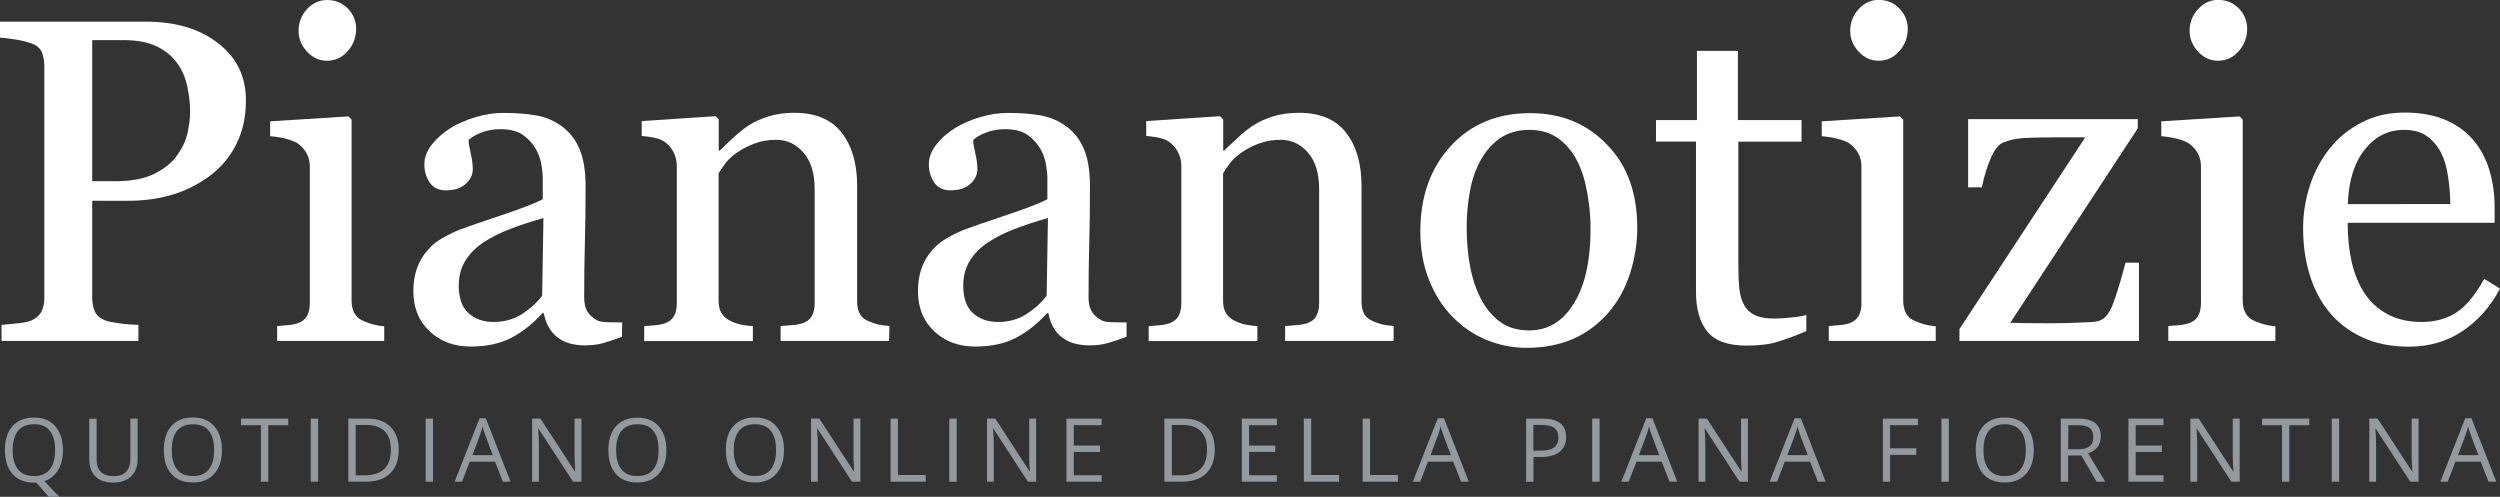 <?xml version="1.0" encoding="utf-8"?>
<!-- Generator: Adobe Illustrator 16.0.0, SVG Export Plug-In . SVG Version: 6.00 Build 0)  -->
<!DOCTYPE svg PUBLIC "-//W3C//DTD SVG 1.1//EN" "http://www.w3.org/Graphics/SVG/1.1/DTD/svg11.dtd">
<svg version="1.1" id="Livello_1" xmlns="http://www.w3.org/2000/svg" xmlns:xlink="http://www.w3.org/1999/xlink" x="0px" y="0px"
	 width="213.68px" height="42.46px" viewBox="0 0 213.68 42.46" enable-background="new 0 0 213.68 42.46" xml:space="preserve">
<rect x="0" y="0" width="213.68" height="42.46" fill="#333333" stroke="none"/>
<g>
	<g>
		<path fill="#FFFFFF" d="M21.02,8.58c0,1.42-0.28,2.68-0.84,3.78c-0.56,1.1-1.33,2-2.31,2.72c-0.98,0.71-2.05,1.24-3.21,1.58
			s-2.4,0.5-3.71,0.5H7.88v8.27c0,0.45,0.08,0.84,0.22,1.18c0.15,0.34,0.45,0.6,0.91,0.78c0.23,0.09,0.64,0.17,1.22,0.25
			c0.58,0.08,1.12,0.12,1.6,0.13v1.37H0.13v-1.37c0.31-0.03,0.76-0.07,1.34-0.13c0.58-0.06,0.99-0.15,1.22-0.25
			c0.38-0.17,0.66-0.41,0.84-0.73c0.17-0.32,0.26-0.73,0.26-1.23V5.73c0-0.45-0.06-0.85-0.19-1.21c-0.13-0.36-0.43-0.63-0.9-0.81
			C2.2,3.55,1.72,3.43,1.24,3.36C0.76,3.29,0.34,3.24,0,3.21V1.85h12.46c2.54,0,4.6,0.61,6.18,1.84
			C20.23,4.91,21.02,6.54,21.02,8.58z M15.17,13.23c0.44-0.62,0.73-1.26,0.87-1.91c0.14-0.66,0.21-1.26,0.21-1.78
			c0-0.73-0.09-1.48-0.26-2.23c-0.17-0.76-0.47-1.42-0.9-1.98c-0.45-0.6-1.04-1.07-1.77-1.4c-0.73-0.33-1.64-0.5-2.73-0.5H7.88
			v12.06h1.96c1.38,0,2.51-0.21,3.38-0.65C14.08,14.41,14.73,13.87,15.17,13.23z"/>
	</g>
	<g>
		<path fill="#FFFFFF" d="M32.84,29.14h-9.15v-1.27c0.3-0.02,0.6-0.05,0.91-0.08c0.31-0.02,0.59-0.08,0.82-0.15
			c0.36-0.12,0.63-0.32,0.8-0.6c0.17-0.29,0.26-0.66,0.26-1.13v-11.7c0-0.41-0.09-0.78-0.28-1.12c-0.19-0.34-0.45-0.62-0.78-0.85
			c-0.24-0.15-0.59-0.28-1.06-0.4c-0.46-0.11-0.88-0.17-1.27-0.2v-1.27l6.69-0.42l0.27,0.27v15.46c0,0.45,0.09,0.82,0.26,1.12
			c0.17,0.3,0.44,0.51,0.81,0.66c0.28,0.12,0.55,0.21,0.82,0.28s0.56,0.12,0.9,0.15V29.14L32.84,29.14z M30.44,2.46
			c0,0.73-0.24,1.37-0.72,1.91c-0.48,0.55-1.08,0.82-1.78,0.82c-0.65,0-1.22-0.26-1.7-0.78c-0.48-0.52-0.72-1.11-0.72-1.78
			c0-0.7,0.24-1.32,0.72-1.85C26.72,0.27,27.29,0,27.94,0c0.73,0,1.33,0.25,1.8,0.74C30.21,1.23,30.44,1.81,30.44,2.46z"/>
	</g>
	<g>
		<path fill="#FFFFFF" d="M53.16,28.79c-0.6,0.22-1.13,0.4-1.59,0.53c-0.45,0.13-0.97,0.2-1.55,0.2c-1,0-1.8-0.23-2.39-0.7
			c-0.59-0.47-0.98-1.15-1.15-2.05h-0.12c-0.84,0.92-1.73,1.63-2.69,2.12c-0.96,0.49-2.1,0.73-3.45,0.73
			c-1.42,0-2.59-0.44-3.51-1.31c-0.92-0.87-1.38-2.01-1.38-3.42c0-0.73,0.1-1.38,0.31-1.96c0.2-0.58,0.51-1.1,0.92-1.56
			c0.32-0.38,0.74-0.73,1.27-1.03c0.52-0.3,1.02-0.54,1.48-0.72c0.58-0.22,1.75-0.62,3.51-1.21c1.76-0.59,2.95-1.05,3.57-1.38v-1.91
			c0-0.17-0.03-0.49-0.1-0.96c-0.07-0.48-0.22-0.92-0.45-1.35c-0.26-0.48-0.62-0.89-1.09-1.24c-0.47-0.35-1.13-0.53-1.99-0.53
			c-0.59,0-1.14,0.1-1.64,0.3c-0.51,0.2-0.86,0.41-1.07,0.63c0,0.26,0.06,0.63,0.18,1.13c0.12,0.5,0.18,0.96,0.18,1.38
			c0,0.45-0.2,0.86-0.6,1.23s-0.96,0.56-1.68,0.56c-0.64,0-1.11-0.23-1.41-0.68c-0.3-0.45-0.45-0.97-0.45-1.53
			c0-0.59,0.21-1.15,0.63-1.69c0.42-0.54,0.96-1.02,1.63-1.44c0.58-0.36,1.27-0.66,2.1-0.91c0.82-0.25,1.62-0.37,2.41-0.37
			c1.08,0,2.02,0.08,2.82,0.22s1.53,0.46,2.19,0.95c0.65,0.48,1.15,1.12,1.49,1.93c0.34,0.81,0.51,1.87,0.51,3.14
			c0,1.84-0.02,3.46-0.06,4.88c-0.04,1.42-0.06,2.96-0.06,4.64c0,0.5,0.09,0.9,0.26,1.19c0.17,0.3,0.44,0.55,0.8,0.75
			c0.19,0.12,0.49,0.18,0.91,0.19c0.41,0.01,0.84,0.02,1.28,0.02L53.16,28.79L53.16,28.79L53.16,28.79z M46.45,18.63
			c-1.09,0.32-2.05,0.63-2.87,0.95c-0.82,0.31-1.59,0.7-2.29,1.16c-0.64,0.44-1.15,0.95-1.52,1.55c-0.37,0.6-0.56,1.31-0.56,2.13
			c0,1.06,0.28,1.85,0.84,2.35c0.56,0.5,1.27,0.75,2.13,0.75c0.91,0,1.71-0.22,2.41-0.66c0.69-0.44,1.27-0.96,1.75-1.58L46.45,18.63
			z"/>
	</g>
	<g>
		<path fill="#FFFFFF" d="M75.99,29.14h-9.27v-1.27c0.3-0.02,0.62-0.05,0.97-0.08c0.35-0.02,0.65-0.08,0.88-0.15
			c0.36-0.12,0.63-0.31,0.8-0.6c0.17-0.29,0.26-0.66,0.26-1.12v-9.76c0-1.35-0.32-2.38-0.95-3.11c-0.63-0.73-1.41-1.1-2.32-1.1
			c-0.68,0-1.31,0.1-1.87,0.32c-0.56,0.21-1.07,0.47-1.51,0.78c-0.42,0.29-0.76,0.61-1.01,0.95c-0.25,0.34-0.44,0.61-0.55,0.82v10.9
			c0,0.44,0.09,0.8,0.27,1.08c0.18,0.28,0.45,0.5,0.81,0.66c0.27,0.13,0.56,0.23,0.88,0.29c0.31,0.06,0.64,0.11,0.97,0.13v1.27
			h-9.29v-1.27c0.3-0.02,0.6-0.05,0.91-0.08c0.31-0.02,0.59-0.08,0.82-0.15c0.36-0.12,0.62-0.32,0.8-0.6
			c0.17-0.29,0.26-0.66,0.26-1.13V14.21c0-0.44-0.09-0.84-0.28-1.2c-0.19-0.37-0.45-0.66-0.78-0.9c-0.24-0.16-0.53-0.27-0.87-0.34
			c-0.33-0.07-0.69-0.12-1.07-0.15v-1.27l6.31-0.42l0.27,0.27v2.67h0.09c0.31-0.31,0.69-0.67,1.16-1.1c0.46-0.43,0.9-0.78,1.31-1.05
			c0.48-0.31,1.04-0.56,1.69-0.77c0.65-0.2,1.39-0.31,2.21-0.31c1.82,0,3.17,0.57,4.05,1.7c0.88,1.13,1.32,2.64,1.32,4.53v9.87
			c0,0.45,0.08,0.81,0.23,1.09c0.15,0.27,0.42,0.49,0.79,0.64c0.31,0.13,0.58,0.22,0.8,0.27c0.23,0.05,0.54,0.09,0.94,0.12
			L75.99,29.14L75.99,29.14z"/>
	</g>
	<g>
		<path fill="#FFFFFF" d="M96.28,28.79c-0.6,0.22-1.13,0.4-1.59,0.53c-0.45,0.13-0.97,0.2-1.55,0.2c-1,0-1.8-0.23-2.39-0.7
			c-0.59-0.47-0.98-1.15-1.14-2.05h-0.12c-0.83,0.92-1.73,1.63-2.69,2.12c-0.95,0.49-2.1,0.73-3.45,0.73
			c-1.42,0-2.59-0.44-3.51-1.31c-0.92-0.87-1.38-2.01-1.38-3.42c0-0.73,0.1-1.38,0.31-1.96c0.2-0.58,0.51-1.1,0.92-1.56
			c0.32-0.38,0.74-0.73,1.27-1.03c0.52-0.3,1.02-0.54,1.48-0.72c0.58-0.22,1.74-0.62,3.51-1.21c1.76-0.59,2.95-1.05,3.57-1.38v-1.91
			c0-0.17-0.03-0.49-0.1-0.96c-0.07-0.48-0.22-0.92-0.45-1.35c-0.26-0.48-0.62-0.89-1.09-1.24c-0.47-0.35-1.13-0.53-1.99-0.53
			c-0.59,0-1.14,0.1-1.64,0.3c-0.51,0.2-0.86,0.41-1.07,0.63c0,0.26,0.06,0.63,0.18,1.13c0.12,0.5,0.18,0.96,0.18,1.38
			c0,0.45-0.2,0.86-0.6,1.23c-0.4,0.37-0.96,0.56-1.69,0.56c-0.64,0-1.11-0.23-1.41-0.68c-0.3-0.45-0.45-0.97-0.45-1.53
			c0-0.59,0.21-1.15,0.63-1.69c0.41-0.54,0.96-1.02,1.63-1.44c0.58-0.36,1.28-0.66,2.1-0.91c0.82-0.25,1.62-0.37,2.41-0.37
			c1.07,0,2.02,0.08,2.82,0.22c0.8,0.15,1.53,0.46,2.18,0.95c0.66,0.48,1.15,1.12,1.49,1.93c0.34,0.81,0.51,1.87,0.51,3.14
			c0,1.84-0.02,3.46-0.06,4.88c-0.04,1.42-0.06,2.96-0.06,4.64c0,0.5,0.09,0.9,0.26,1.19c0.17,0.3,0.44,0.55,0.8,0.75
			c0.19,0.12,0.5,0.18,0.91,0.19c0.41,0.01,0.84,0.02,1.28,0.02V28.79L96.28,28.79L96.28,28.79z M89.57,18.63
			c-1.09,0.32-2.05,0.63-2.87,0.95c-0.82,0.31-1.59,0.7-2.29,1.16c-0.64,0.44-1.15,0.95-1.52,1.55c-0.37,0.6-0.56,1.31-0.56,2.13
			c0,1.06,0.28,1.85,0.84,2.35c0.56,0.5,1.27,0.75,2.13,0.75c0.91,0,1.71-0.22,2.41-0.66c0.69-0.44,1.27-0.96,1.75-1.58L89.57,18.63
			z"/>
	</g>
	<g>
		<path fill="#FFFFFF" d="M119.11,29.14h-9.27v-1.27c0.29-0.02,0.62-0.05,0.97-0.08c0.35-0.02,0.64-0.08,0.88-0.15
			c0.36-0.12,0.63-0.31,0.8-0.6c0.17-0.29,0.26-0.66,0.26-1.12v-9.76c0-1.35-0.32-2.38-0.95-3.11c-0.63-0.73-1.41-1.1-2.33-1.1
			c-0.68,0-1.3,0.1-1.87,0.32c-0.56,0.21-1.07,0.47-1.5,0.78c-0.42,0.29-0.76,0.61-1.01,0.95c-0.25,0.34-0.44,0.61-0.55,0.82v10.9
			c0,0.44,0.09,0.8,0.27,1.08c0.18,0.28,0.45,0.5,0.81,0.66c0.27,0.13,0.56,0.23,0.88,0.29c0.31,0.06,0.64,0.11,0.97,0.13v1.27
			h-9.29v-1.27c0.3-0.02,0.6-0.05,0.91-0.08c0.31-0.02,0.59-0.08,0.82-0.15c0.36-0.12,0.62-0.32,0.8-0.6
			c0.17-0.29,0.26-0.66,0.26-1.13V14.21c0-0.44-0.09-0.84-0.28-1.2c-0.19-0.37-0.45-0.66-0.78-0.9c-0.24-0.16-0.53-0.27-0.87-0.34
			c-0.33-0.07-0.69-0.12-1.07-0.15v-1.27l6.31-0.42l0.27,0.27v2.67h0.09c0.31-0.31,0.69-0.67,1.16-1.1c0.46-0.43,0.9-0.78,1.31-1.05
			c0.48-0.31,1.04-0.56,1.69-0.77c0.65-0.2,1.39-0.31,2.21-0.31c1.82,0,3.17,0.57,4.04,1.7c0.88,1.13,1.32,2.64,1.32,4.53v9.87
			c0,0.45,0.08,0.81,0.23,1.09c0.15,0.27,0.42,0.49,0.79,0.64c0.31,0.13,0.57,0.22,0.8,0.27c0.23,0.05,0.53,0.09,0.93,0.12
			L119.11,29.14L119.11,29.14z"/>
	</g>
	<g>
		<path fill="#FFFFFF" d="M139.94,19.47c0,1.33-0.21,2.64-0.63,3.94c-0.42,1.29-1.03,2.38-1.81,3.28c-0.89,1.03-1.91,1.79-3.08,2.29
			c-1.17,0.5-2.48,0.75-3.93,0.75c-1.21,0-2.35-0.23-3.45-0.68c-1.09-0.45-2.06-1.12-2.91-1.99c-0.84-0.86-1.5-1.91-1.99-3.14
			c-0.5-1.24-0.74-2.63-0.74-4.16c0-2.96,0.86-5.39,2.59-7.27c1.73-1.88,3.99-2.82,6.79-2.82c2.66,0,4.85,0.89,6.57,2.69
			C139.08,14.11,139.94,16.49,139.94,19.47z M135.95,19.5c0-0.96-0.1-1.98-0.29-3.05c-0.19-1.07-0.48-1.98-0.87-2.72
			c-0.41-0.8-0.95-1.44-1.62-1.91c-0.67-0.48-1.48-0.72-2.45-0.72c-0.99,0-1.83,0.24-2.53,0.73c-0.7,0.49-1.27,1.16-1.71,2
			c-0.41,0.78-0.7,1.67-0.87,2.67c-0.17,1-0.25,1.97-0.25,2.9c0,1.23,0.1,2.37,0.3,3.41c0.2,1.05,0.52,1.98,0.95,2.8
			c0.44,0.82,0.99,1.46,1.65,1.93c0.66,0.47,1.48,0.7,2.45,0.7c1.6,0,2.88-0.77,3.82-2.32C135.49,24.38,135.95,22.23,135.95,19.5z"
			/>
	</g>
	<g>
		<path fill="#FFFFFF" d="M154.38,28.31c-0.83,0.35-1.62,0.64-2.36,0.88c-0.74,0.24-1.66,0.35-2.73,0.35c-1.59,0-2.71-0.4-3.36-1.2
			c-0.65-0.8-0.97-1.94-0.97-3.4V12.1h-3.42v-1.84h3.5V4.35h3.5v5.91h5.44v1.85h-5.4v10.6c0,0.8,0.03,1.46,0.09,1.99
			c0.06,0.53,0.19,0.99,0.41,1.39c0.2,0.37,0.51,0.65,0.92,0.85c0.41,0.19,0.96,0.29,1.66,0.29c0.32,0,0.79-0.03,1.41-0.09
			c0.62-0.06,1.06-0.13,1.32-0.22V28.31L154.38,28.31z"/>
	</g>
	<g>
		<path fill="#FFFFFF" d="M165.46,29.14h-9.15v-1.27c0.3-0.02,0.6-0.05,0.91-0.08c0.31-0.02,0.59-0.08,0.82-0.15
			c0.36-0.12,0.62-0.32,0.8-0.6c0.18-0.29,0.26-0.66,0.26-1.13v-11.7c0-0.41-0.09-0.78-0.28-1.12c-0.19-0.34-0.45-0.62-0.78-0.85
			c-0.24-0.15-0.59-0.28-1.06-0.4c-0.47-0.11-0.89-0.17-1.27-0.2v-1.27l6.69-0.42l0.27,0.27v15.46c0,0.45,0.09,0.82,0.25,1.12
			c0.17,0.3,0.44,0.51,0.81,0.66c0.28,0.12,0.56,0.21,0.82,0.28c0.27,0.07,0.57,0.12,0.9,0.15v1.27H165.46z M163.06,2.46
			c0,0.73-0.24,1.37-0.72,1.91c-0.48,0.55-1.08,0.82-1.78,0.82c-0.66,0-1.22-0.26-1.7-0.78c-0.48-0.52-0.72-1.11-0.72-1.78
			c0-0.7,0.24-1.32,0.72-1.85c0.48-0.52,1.05-0.79,1.7-0.79c0.73,0,1.33,0.25,1.79,0.74C162.82,1.23,163.06,1.81,163.06,2.46z"/>
	</g>
	<g>
		<path fill="#FFFFFF" d="M182.82,29.14h-15.34v-1.02l10.75-16.38h-2.66c-1.11,0-1.99,0.02-2.62,0.06
			c-0.63,0.04-1.21,0.17-1.73,0.38c-0.36,0.14-0.7,0.55-1.01,1.21c-0.31,0.67-0.59,1.54-0.82,2.62h-1.17v-5.83h14.5v0.79
			l-10.9,16.62c0.46,0.01,0.97,0.02,1.52,0.03c0.55,0.01,1.15,0.01,1.78,0.01c0.51,0,1.05-0.01,1.6-0.02
			c0.56-0.01,1.27-0.05,2.15-0.09c0.51-0.03,0.9-0.2,1.16-0.52c0.26-0.32,0.46-0.69,0.6-1.1c0.14-0.37,0.31-0.88,0.51-1.54
			c0.2-0.66,0.37-1.29,0.53-1.91h1.15V29.14L182.82,29.14z"/>
	</g>
	<g>
		<path fill="#FFFFFF" d="M194.48,29.14h-9.15v-1.27c0.3-0.02,0.6-0.05,0.91-0.08c0.31-0.02,0.59-0.08,0.82-0.15
			c0.36-0.12,0.63-0.32,0.8-0.6c0.17-0.29,0.26-0.66,0.26-1.13v-11.7c0-0.41-0.09-0.78-0.28-1.12c-0.19-0.34-0.45-0.62-0.78-0.85
			c-0.24-0.15-0.59-0.28-1.06-0.4c-0.46-0.11-0.88-0.17-1.27-0.2v-1.27l6.69-0.42l0.27,0.27v15.46c0,0.45,0.09,0.82,0.26,1.12
			c0.17,0.3,0.44,0.51,0.81,0.66c0.28,0.12,0.55,0.21,0.82,0.28c0.27,0.07,0.56,0.12,0.9,0.15V29.14L194.48,29.14z M192.07,2.46
			c0,0.73-0.24,1.37-0.72,1.91c-0.48,0.55-1.07,0.82-1.78,0.82c-0.65,0-1.22-0.26-1.7-0.78c-0.48-0.52-0.72-1.11-0.72-1.78
			c0-0.7,0.24-1.32,0.72-1.85c0.48-0.52,1.05-0.79,1.7-0.79c0.73,0,1.33,0.25,1.8,0.74C191.84,1.23,192.07,1.81,192.07,2.46z"/>
	</g>
	<g>
		<path fill="#FFFFFF" d="M213.68,24.67c-0.8,1.52-1.86,2.72-3.19,3.62c-1.33,0.9-2.87,1.34-4.6,1.34c-1.52,0-2.87-0.27-4.01-0.81
			c-1.14-0.54-2.09-1.27-2.83-2.19c-0.75-0.92-1.3-2-1.66-3.23c-0.37-1.23-0.54-2.53-0.54-3.91c0-1.23,0.2-2.44,0.58-3.63
			c0.39-1.19,0.97-2.26,1.72-3.2c0.73-0.91,1.64-1.65,2.72-2.2c1.08-0.56,2.3-0.84,3.64-0.84c1.38,0,2.57,0.22,3.56,0.65
			c0.99,0.44,1.79,1.03,2.4,1.79c0.59,0.71,1.03,1.56,1.32,2.54c0.29,0.98,0.43,2.03,0.43,3.17v1.27h-12.56
			c0,1.25,0.12,2.38,0.35,3.39c0.24,1.02,0.61,1.91,1.12,2.68c0.5,0.74,1.15,1.33,1.97,1.76c0.81,0.43,1.77,0.65,2.88,0.65
			c1.14,0,2.13-0.27,2.95-0.8c0.83-0.53,1.63-1.5,2.4-2.89L213.68,24.67z M209.43,17.44c0-0.72-0.06-1.48-0.18-2.3
			c-0.12-0.82-0.31-1.5-0.59-2.05c-0.3-0.59-0.7-1.06-1.21-1.44c-0.51-0.37-1.17-0.55-1.98-0.55c-1.34,0-2.46,0.56-3.35,1.68
			c-0.89,1.12-1.38,2.67-1.45,4.67L209.43,17.44L209.43,17.44z"/>
	</g>
</g>
<g>
	<path fill="#939A9F" d="M5.38,38.47c0,0.69-0.14,1.27-0.42,1.72c-0.28,0.45-0.67,0.77-1.17,0.93l1.28,1.34H4.16l-1.05-1.21l-0.2,0
		c-0.8,0-1.41-0.24-1.84-0.73c-0.43-0.49-0.65-1.17-0.65-2.06c0-0.88,0.22-1.56,0.65-2.04c0.43-0.48,1.05-0.73,1.84-0.73
		c0.77,0,1.38,0.24,1.81,0.74C5.16,36.93,5.38,37.61,5.38,38.47z M1.08,38.47c0,0.73,0.16,1.29,0.47,1.66
		c0.31,0.38,0.76,0.56,1.35,0.56c0.6,0,1.05-0.19,1.35-0.56c0.31-0.38,0.46-0.93,0.46-1.66c0-0.73-0.15-1.28-0.45-1.65
		c-0.3-0.38-0.76-0.56-1.35-0.56c-0.6,0-1.05,0.19-1.37,0.56C1.24,37.21,1.08,37.75,1.08,38.47z"/>
	<path fill="#939A9F" d="M11.76,35.78v3.49c0,0.62-0.19,1.1-0.56,1.45c-0.37,0.35-0.88,0.53-1.53,0.53c-0.65,0-1.15-0.17-1.51-0.53
		c-0.35-0.35-0.53-0.84-0.53-1.46v-3.47h0.63v3.52c0,0.45,0.12,0.8,0.37,1.03c0.24,0.24,0.61,0.36,1.09,0.36
		c0.45,0,0.81-0.12,1.05-0.37s0.37-0.59,0.37-1.04v-3.51H11.76L11.76,35.78z"/>
	<path fill="#939A9F" d="M18.97,38.47c0,0.86-0.22,1.54-0.66,2.03c-0.44,0.49-1.04,0.74-1.82,0.74c-0.8,0-1.41-0.24-1.84-0.73
		c-0.43-0.49-0.65-1.17-0.65-2.06c0-0.88,0.22-1.56,0.65-2.04c0.43-0.48,1.05-0.73,1.84-0.73c0.77,0,1.38,0.24,1.81,0.74
		C18.76,36.93,18.97,37.61,18.97,38.47z M14.68,38.47c0,0.73,0.16,1.29,0.46,1.66c0.31,0.38,0.76,0.56,1.35,0.56
		c0.6,0,1.05-0.19,1.35-0.56c0.31-0.38,0.46-0.93,0.46-1.66c0-0.73-0.15-1.28-0.45-1.65c-0.3-0.38-0.76-0.56-1.35-0.56
		c-0.6,0-1.05,0.19-1.37,0.56C14.83,37.21,14.68,37.75,14.68,38.47z"/>
	<path fill="#939A9F" d="M22.93,41.17h-0.63v-4.83H20.6v-0.56h4.04v0.56h-1.71V41.17z"/>
	<path fill="#939A9F" d="M26.56,41.17v-5.39h0.63v5.39H26.56z"/>
	<path fill="#939A9F" d="M34.08,38.42c0,0.89-0.24,1.57-0.73,2.04s-1.18,0.71-2.09,0.71h-1.49v-5.39h1.65c0.84,0,1.49,0.23,1.95,0.7
		C33.84,36.94,34.08,37.59,34.08,38.42z M33.41,38.45c0-0.7-0.17-1.23-0.53-1.59c-0.35-0.35-0.88-0.54-1.58-0.54H30.4v4.31h0.76
		c0.75,0,1.31-0.19,1.69-0.55C33.22,39.71,33.41,39.17,33.41,38.45z"/>
	<path fill="#939A9F" d="M36.38,41.17v-5.39h0.63v5.39H36.38z"/>
	<path fill="#939A9F" d="M42.98,41.17l-0.67-1.71h-2.16l-0.66,1.71h-0.63l2.13-5.42h0.53l2.12,5.42H42.98z M42.12,38.9l-0.63-1.67
		c-0.08-0.21-0.16-0.47-0.25-0.78c-0.05,0.24-0.13,0.49-0.23,0.78l-0.63,1.67H42.12z"/>
	<path fill="#939A9F" d="M49.69,41.17h-0.71l-2.95-4.53H46c0.04,0.53,0.06,1.02,0.06,1.46v3.07h-0.58v-5.39h0.71l2.94,4.51h0.03
		c-0.01-0.06-0.02-0.28-0.03-0.64c-0.02-0.36-0.02-0.62-0.02-0.77v-3.1h0.59V41.17z"/>
	<path fill="#939A9F" d="M56.96,38.47c0,0.86-0.22,1.54-0.66,2.03c-0.44,0.49-1.04,0.74-1.82,0.74c-0.8,0-1.41-0.24-1.84-0.73
		C52.22,40.03,52,39.35,52,38.47c0-0.88,0.22-1.56,0.65-2.04c0.43-0.48,1.05-0.73,1.84-0.73c0.77,0,1.38,0.24,1.81,0.74
		C56.74,36.93,56.96,37.61,56.96,38.47z M52.66,38.47c0,0.73,0.16,1.29,0.47,1.66c0.31,0.38,0.76,0.56,1.35,0.56
		c0.6,0,1.05-0.19,1.35-0.56c0.31-0.38,0.46-0.93,0.46-1.66c0-0.73-0.15-1.28-0.45-1.65c-0.3-0.38-0.75-0.56-1.35-0.56
		c-0.6,0-1.05,0.19-1.37,0.56C52.82,37.21,52.66,37.75,52.66,38.47z"/>
	<path fill="#939A9F" d="M67.01,38.47c0,0.86-0.22,1.54-0.66,2.03c-0.44,0.49-1.04,0.74-1.82,0.74c-0.8,0-1.41-0.24-1.84-0.73
		c-0.43-0.49-0.65-1.17-0.65-2.06c0-0.88,0.21-1.56,0.65-2.04c0.43-0.48,1.05-0.73,1.84-0.73c0.77,0,1.38,0.24,1.81,0.74
		C66.79,36.93,67.01,37.61,67.01,38.47z M62.71,38.47c0,0.73,0.16,1.29,0.46,1.66c0.31,0.38,0.76,0.56,1.35,0.56
		c0.6,0,1.05-0.19,1.35-0.56c0.31-0.38,0.46-0.93,0.46-1.66c0-0.73-0.15-1.28-0.45-1.65c-0.3-0.38-0.76-0.56-1.35-0.56
		c-0.6,0-1.05,0.19-1.37,0.56C62.87,37.21,62.71,37.75,62.71,38.47z"/>
	<path fill="#939A9F" d="M73.53,41.17h-0.71l-2.95-4.53h-0.03c0.04,0.53,0.06,1.02,0.06,1.46v3.07h-0.58v-5.39h0.71l2.94,4.51H73
		c-0.01-0.06-0.02-0.28-0.03-0.64c-0.02-0.36-0.02-0.62-0.02-0.77v-3.1h0.59V41.17z"/>
	<path fill="#939A9F" d="M76.12,41.17v-5.39h0.63v4.82h2.38v0.57H76.12z"/>
	<path fill="#939A9F" d="M81.14,41.17v-5.39h0.63v5.39H81.14z"/>
	<path fill="#939A9F" d="M88.57,41.17h-0.71l-2.95-4.53h-0.03c0.04,0.53,0.06,1.02,0.06,1.46v3.07h-0.58v-5.39h0.71L88,40.29h0.03
		c-0.01-0.06-0.02-0.28-0.04-0.64c-0.02-0.36-0.02-0.62-0.02-0.77v-3.1h0.59V41.17z"/>
	<path fill="#939A9F" d="M94.16,41.17h-3.01v-5.39h3.01v0.56h-2.38v1.74h2.24v0.55h-2.24v1.99h2.38V41.17z"/>
	<path fill="#939A9F" d="M103.83,38.42c0,0.89-0.25,1.57-0.73,2.04s-1.18,0.71-2.09,0.71h-1.49v-5.39h1.65
		c0.84,0,1.49,0.23,1.96,0.7C103.6,36.94,103.83,37.59,103.83,38.42z M103.17,38.45c0-0.7-0.17-1.23-0.53-1.59
		c-0.35-0.36-0.88-0.54-1.57-0.54h-0.91v4.31h0.76c0.75,0,1.31-0.19,1.69-0.55C102.98,39.72,103.17,39.17,103.17,38.45z"/>
	<path fill="#939A9F" d="M109.14,41.17h-3v-5.39h3v0.56h-2.38v1.74H109v0.55h-2.24v1.99h2.38V41.17z"/>
	<path fill="#939A9F" d="M111.44,41.17v-5.39h0.63v4.82h2.38v0.57H111.44z"/>
	<path fill="#939A9F" d="M116.47,41.17v-5.39h0.63v4.82h2.38v0.57H116.47z"/>
	<path fill="#939A9F" d="M124.88,41.17l-0.67-1.71h-2.16l-0.66,1.71h-0.63l2.13-5.42h0.53l2.12,5.42H124.88z M124.01,38.9
		l-0.63-1.67c-0.08-0.21-0.16-0.47-0.25-0.78c-0.05,0.24-0.13,0.49-0.23,0.78l-0.63,1.67H124.01z"/>
	<path fill="#939A9F" d="M133.86,37.36c0,0.55-0.19,0.96-0.56,1.26c-0.37,0.3-0.91,0.44-1.6,0.44h-0.63v2.12h-0.63v-5.4h1.4
		C133.19,35.78,133.86,36.3,133.86,37.36z M131.06,38.52h0.56c0.56,0,0.96-0.09,1.21-0.27c0.25-0.18,0.37-0.46,0.37-0.87
		c0-0.35-0.12-0.62-0.35-0.8c-0.23-0.17-0.6-0.26-1.09-0.26h-0.7V38.52z"/>
	<path fill="#939A9F" d="M136.09,41.17v-5.39h0.63v5.39H136.09z"/>
	<path fill="#939A9F" d="M142.7,41.17l-0.67-1.71h-2.16l-0.66,1.71h-0.63l2.13-5.42h0.53l2.12,5.42H142.7z M141.82,38.9l-0.63-1.67
		c-0.08-0.21-0.16-0.47-0.25-0.78c-0.05,0.24-0.13,0.49-0.23,0.78l-0.63,1.67H141.82z"/>
	<path fill="#939A9F" d="M149.4,41.17h-0.72l-2.95-4.53h-0.03c0.04,0.53,0.06,1.02,0.06,1.46v3.07h-0.58v-5.39h0.71l2.94,4.51h0.03
		c-0.01-0.06-0.02-0.28-0.03-0.64c-0.02-0.36-0.02-0.62-0.02-0.77v-3.1h0.59V41.17z"/>
	<path fill="#939A9F" d="M155.38,41.17l-0.67-1.71h-2.16l-0.66,1.71h-0.63l2.13-5.42h0.53l2.12,5.42H155.38z M154.51,38.9
		l-0.63-1.67c-0.08-0.21-0.16-0.47-0.25-0.78c-0.05,0.24-0.13,0.49-0.23,0.78l-0.63,1.67H154.51z"/>
	<path fill="#939A9F" d="M161.56,41.17h-0.63v-5.39h3v0.56h-2.38v1.98h2.24v0.56h-2.24V41.17L161.56,41.17z"/>
	<path fill="#939A9F" d="M165.94,41.17v-5.39h0.63v5.39H165.94z"/>
	<path fill="#939A9F" d="M173.83,38.47c0,0.86-0.22,1.54-0.66,2.03c-0.44,0.49-1.04,0.74-1.82,0.74c-0.79,0-1.41-0.24-1.84-0.73
		c-0.43-0.49-0.64-1.17-0.64-2.06c0-0.88,0.21-1.56,0.65-2.04c0.43-0.48,1.05-0.73,1.84-0.73c0.77,0,1.38,0.24,1.81,0.74
		C173.62,36.93,173.83,37.61,173.83,38.47z M169.53,38.47c0,0.73,0.16,1.29,0.46,1.66c0.31,0.38,0.76,0.56,1.35,0.56
		c0.6,0,1.05-0.19,1.35-0.56c0.31-0.38,0.46-0.93,0.46-1.66c0-0.73-0.15-1.28-0.45-1.65c-0.3-0.37-0.76-0.56-1.35-0.56
		c-0.6,0-1.05,0.19-1.36,0.56C169.69,37.2,169.53,37.75,169.53,38.47z"/>
	<path fill="#939A9F" d="M176.77,38.93v2.24h-0.63v-5.39h1.48c0.66,0,1.15,0.13,1.46,0.38c0.31,0.25,0.48,0.63,0.48,1.14
		c0,0.71-0.36,1.2-1.09,1.45l1.47,2.42h-0.74l-1.31-2.24H176.77z M176.77,38.4h0.86c0.44,0,0.77-0.09,0.98-0.26
		c0.21-0.17,0.31-0.44,0.31-0.79c0-0.35-0.1-0.62-0.31-0.77c-0.21-0.16-0.55-0.24-1.01-0.24h-0.81L176.77,38.4L176.77,38.4z"/>
	<path fill="#939A9F" d="M184.92,41.17h-3v-5.39h3v0.56h-2.38v1.74h2.24v0.55h-2.24v1.99h2.38V41.17z"/>
	<path fill="#939A9F" d="M191.43,41.17h-0.71l-2.95-4.53h-0.03c0.04,0.53,0.06,1.02,0.06,1.46v3.07h-0.58v-5.39h0.71l2.94,4.51h0.03
		c-0.01-0.06-0.02-0.28-0.04-0.64c-0.02-0.36-0.02-0.62-0.02-0.77v-3.1h0.59V41.17z"/>
	<path fill="#939A9F" d="M195.68,41.17h-0.63v-4.83h-1.71v-0.56h4.04v0.56h-1.71V41.17z"/>
	<path fill="#939A9F" d="M199.3,41.17v-5.39h0.63v5.39H199.3z"/>
	<path fill="#939A9F" d="M206.72,41.17h-0.71l-2.95-4.53h-0.03c0.04,0.53,0.06,1.02,0.06,1.46v3.07h-0.58v-5.39h0.71l2.94,4.51h0.03
		c-0.01-0.06-0.02-0.28-0.04-0.64c-0.02-0.36-0.02-0.62-0.02-0.77v-3.1h0.59V41.17z"/>
	<path fill="#939A9F" d="M212.7,41.17l-0.67-1.71h-2.16l-0.66,1.71h-0.63l2.13-5.42h0.53l2.12,5.42H212.7z M211.83,38.9l-0.63-1.67
		c-0.08-0.21-0.16-0.47-0.25-0.78c-0.05,0.24-0.13,0.49-0.23,0.78l-0.63,1.67H211.83z"/>
</g>
</svg>
